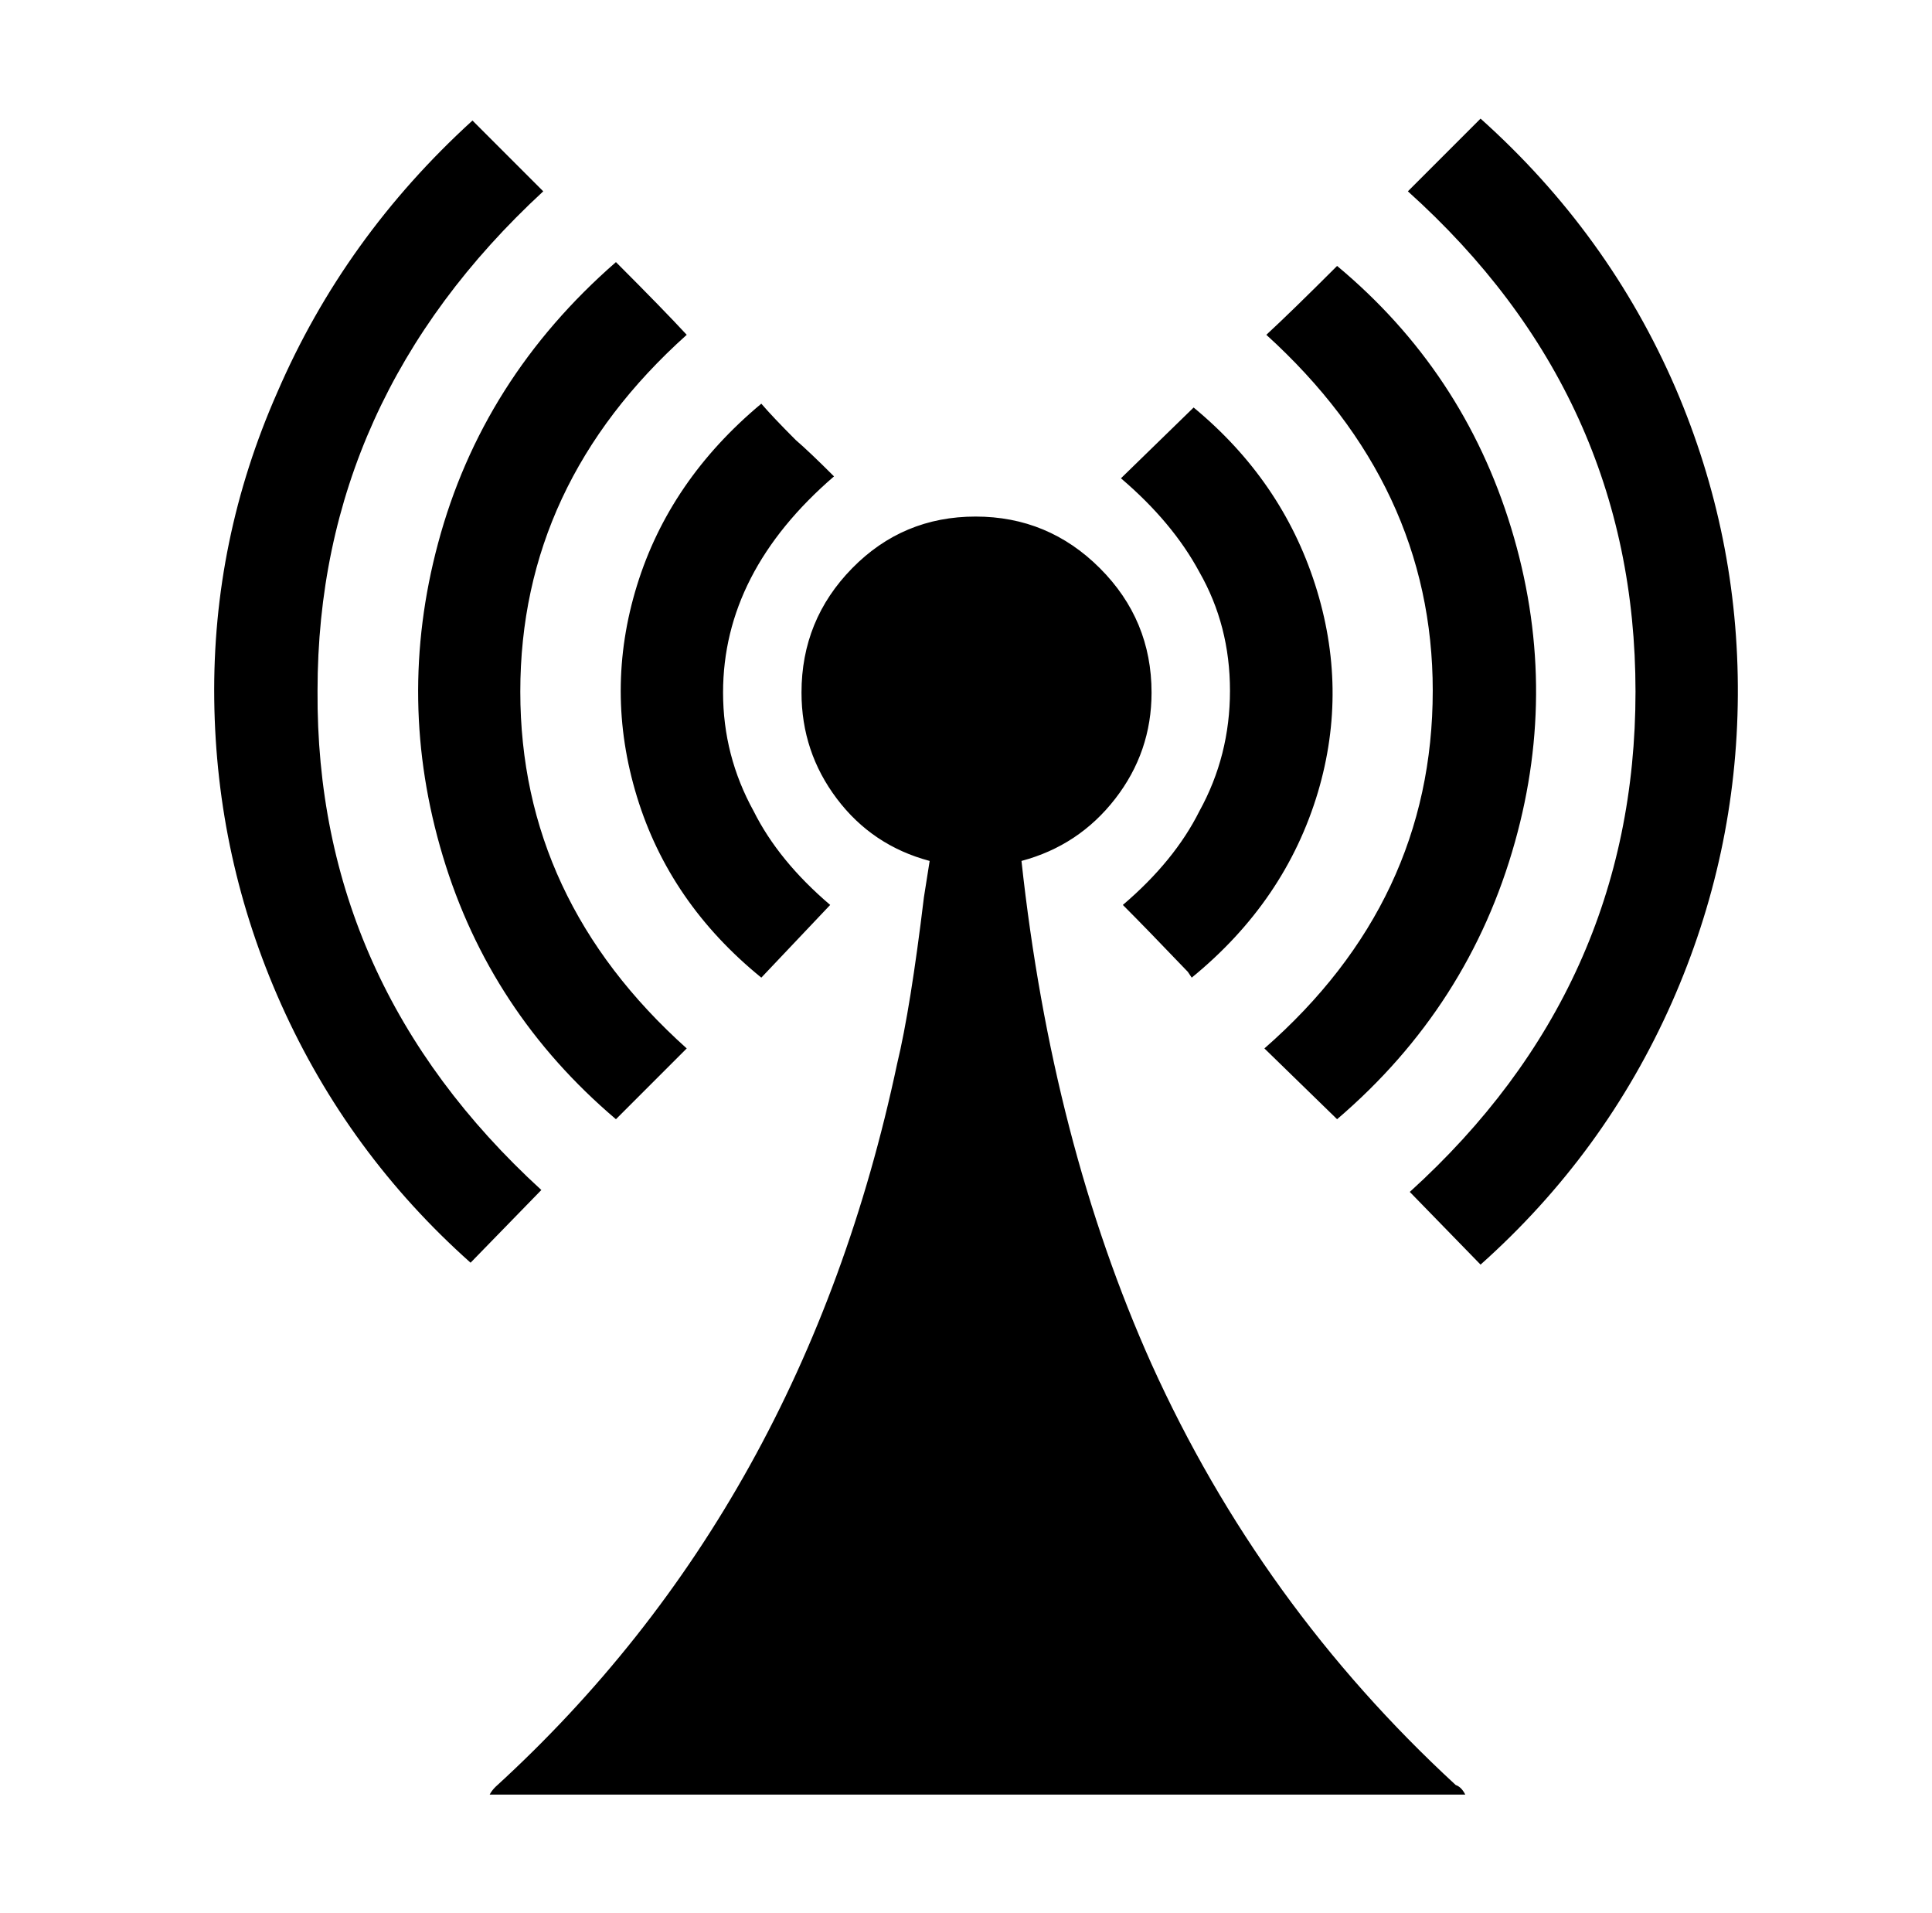 <svg xmlns="http://www.w3.org/2000/svg" viewBox="-10 0 1010 1000"><path d="m764 62-38 38q119 107 119 261.5T727 623l37 38q65-58 100-137 34-77 34.5-160.5T866 203q-35-81-102-141zM156 361q0-152 118-261l-37-37q-67 61-102 142-34 77-33 160.5T137 525q35 78 99 135l37-38Q155 514 156 361zm583 0q0 110-88 187l38 37q69-59 93-145 23-82-2-164t-91-137q-24 24-37 36 87 79 87 186zM312 585l37-37q-87-78-87-186.5T349 175q-12-13-37-38-70 61-93 147-22 82 2.5 163.5T312 585zm76-74 36-38q-27-23-40-49-16-29-16-62 0-63 58-113-13-13-20-19-12-12-18-19-48 40-65 95t0 110.5 65 94.5zm245-150q0 34-16 63-13 26-40 49 12 12 34 35l2 3q49-40 66-97 16-54-1.5-108.5T614 213l-38 37q27 23 41 49 16 28 16 62zm118 572q-102-94-159-220-52-116-68-263 30-8 49-32.5t19-55.5q0-38-27-65t-65-27-64.5 27-26.5 65q0 31 18.5 55.5T476 450l-3 19q-7 58-14 87-49 231-210 378-2 2-3 4h510q-2-4-5-5z"/></svg>